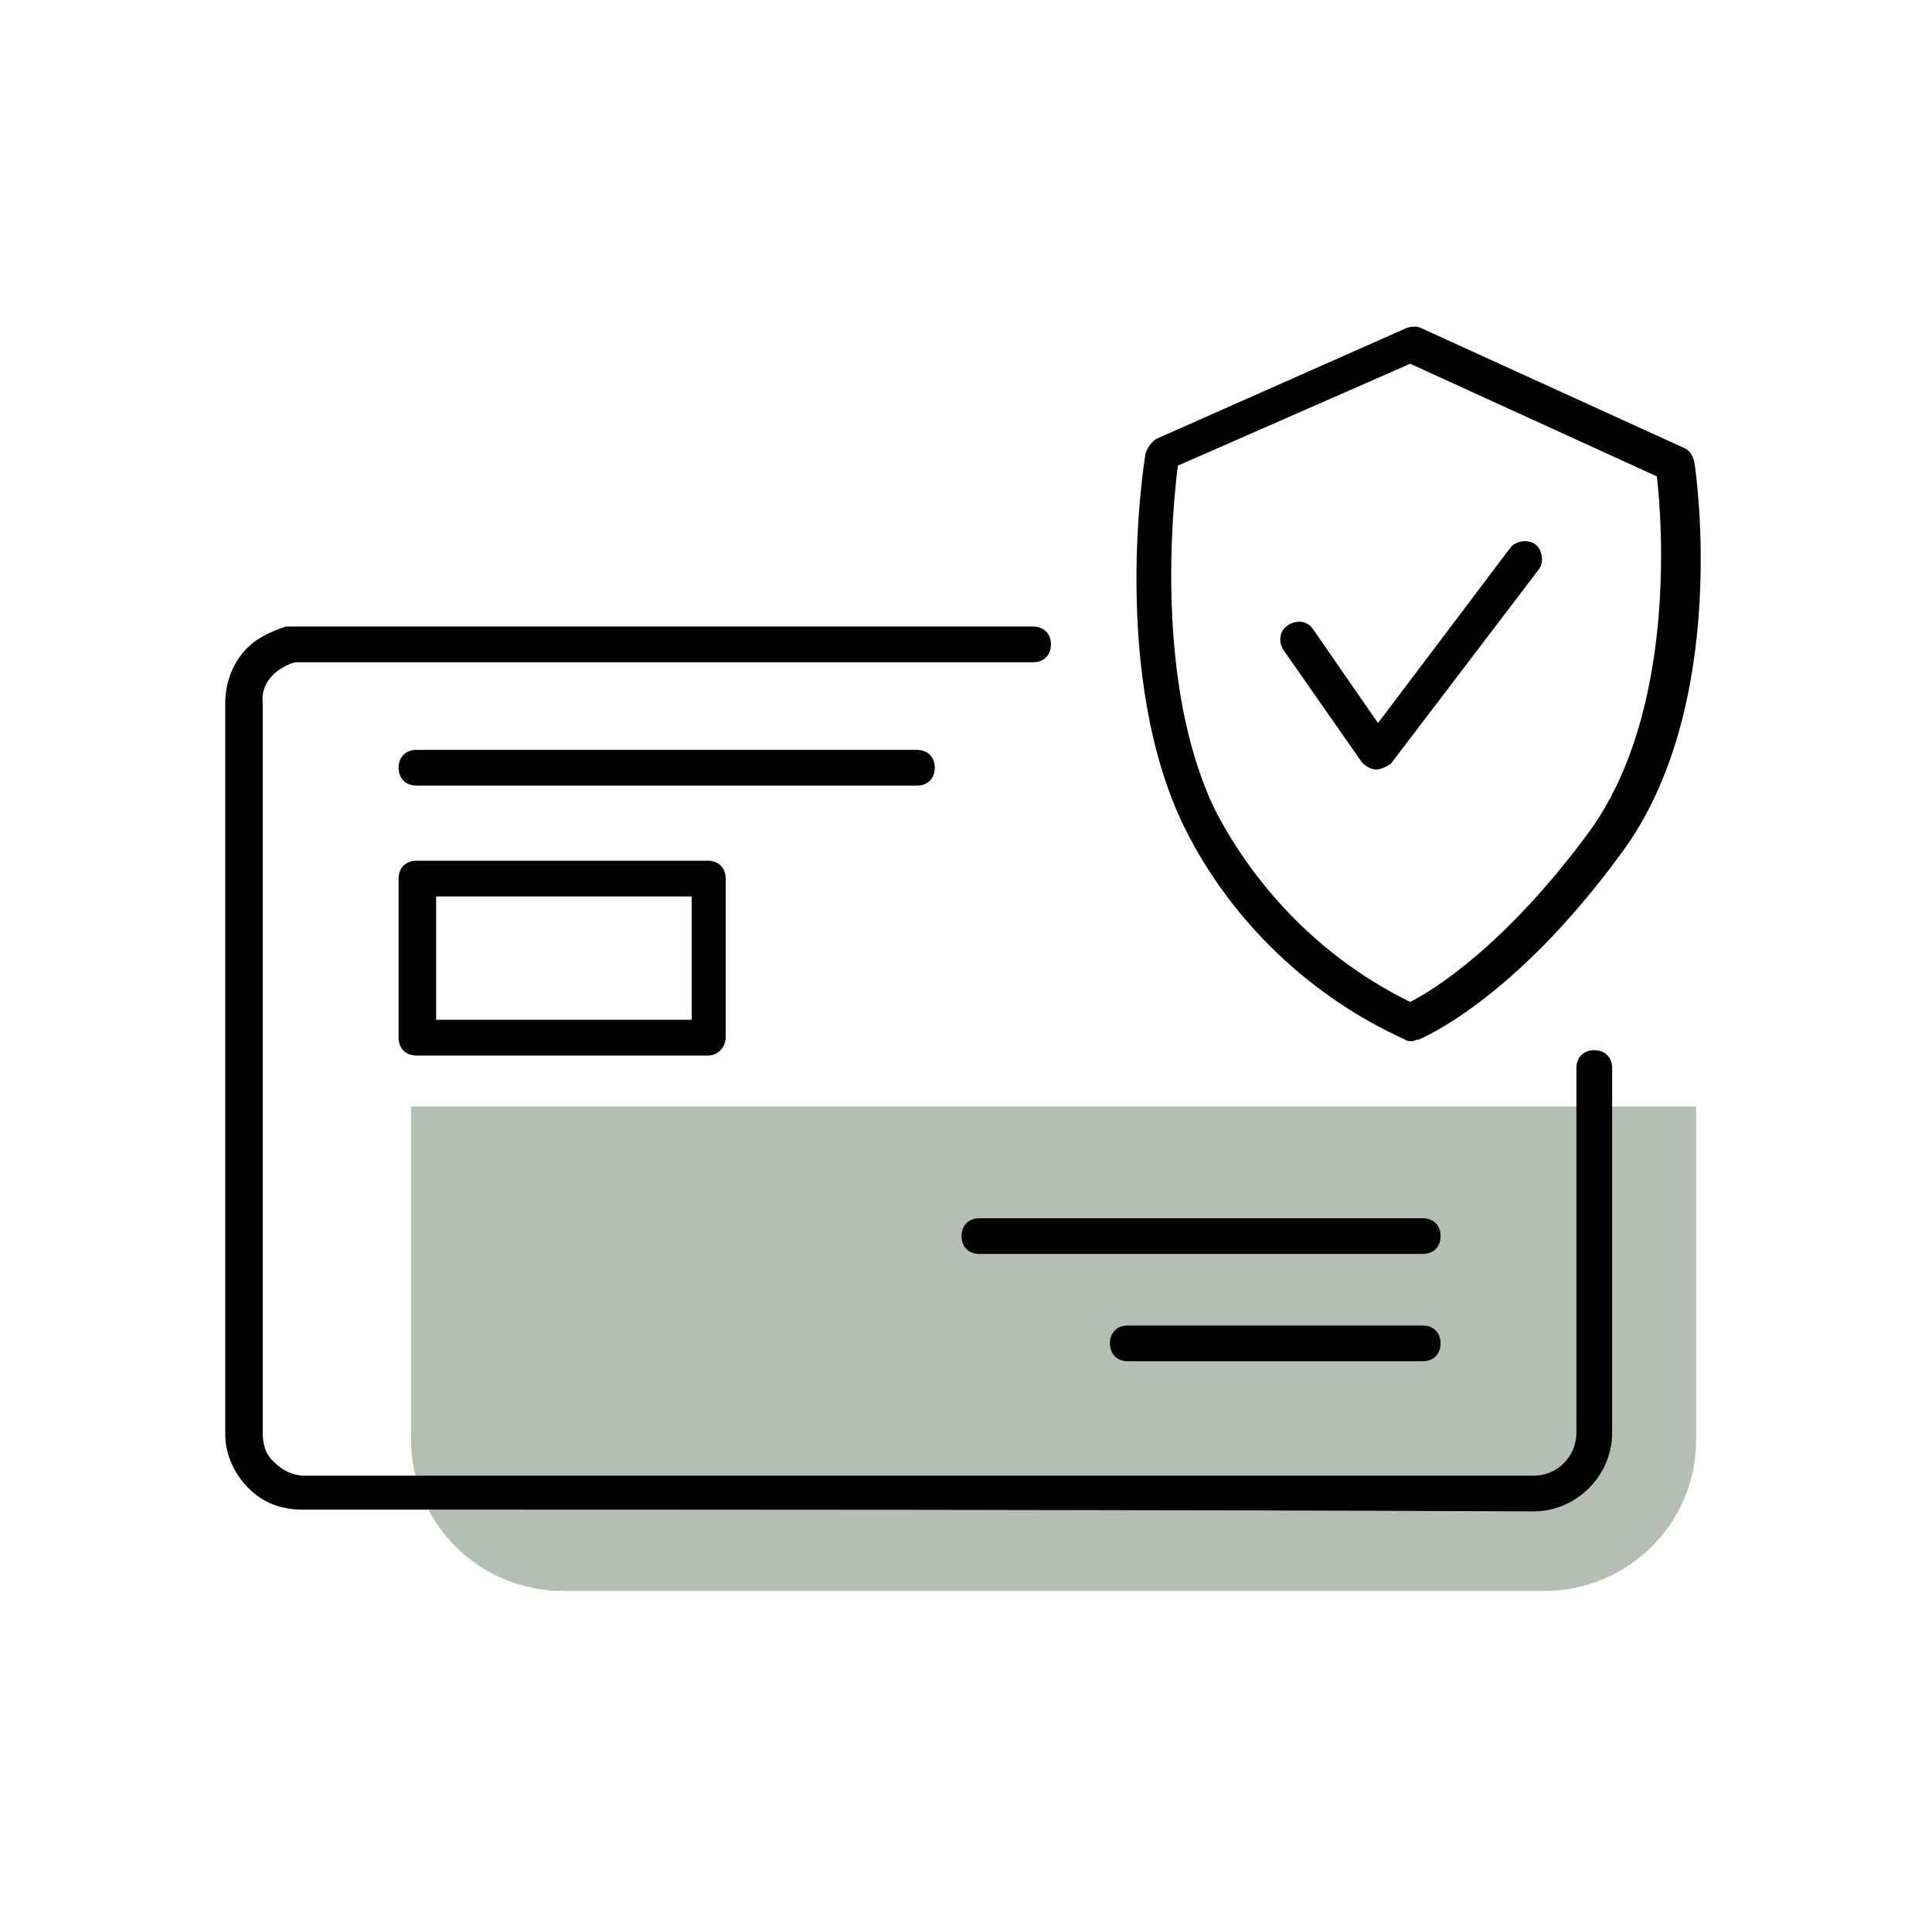<?xml version="1.0" encoding="utf-8"?>
<!-- Generator: Adobe Illustrator 25.1.0, SVG Export Plug-In . SVG Version: 6.00 Build 0)  -->
<svg version="1.1" id="Capa_1" xmlns="http://www.w3.org/2000/svg" xmlns:xlink="http://www.w3.org/1999/xlink" x="0px" y="0px"
	 viewBox="0 0 108.1 107.8" style="enable-background:new 0 0 108.1 107.8;" xml:space="preserve">
<style type="text/css">
	.st0{fill:#B5BEB5;}
	.st1{fill:none;stroke:#000000;stroke-width:2;stroke-linecap:round;stroke-linejoin:round;}
</style>
<g>
	<path class="st0" d="M86.4,89H31.5c-4.7,0-8.5-3.8-8.5-8.5V61.9h71.9v18.7C94.9,85.2,91.1,89,86.4,89z"/>
	<g id="Grupo_229_1_" transform="translate(-190.797 -220.852)">
		<g id="Grupo_220_1_">
			<g id="Trazado_606_1_">
				<path d="M269.8,279.1c-0.1,0-0.3,0-0.4-0.1c-5.3-2.4-9.7-6.6-12.3-11.8c-4.2-8.5-2.3-20.5-2.2-21c0.1-0.3,0.3-0.6,0.6-0.8
					l14-6.2c0.3-0.1,0.6-0.1,0.8,0l14.7,6.7c0.3,0.1,0.5,0.4,0.6,0.8c0.1,0.6,2,13.7-4.1,21.9c-6,8.2-11.1,10.3-11.3,10.4
					C270,279,269.9,279.1,269.8,279.1z M256.7,246.9c-0.3,2.4-1.3,12.3,2.1,19.3c2.4,4.6,6.2,8.4,10.9,10.7c1.2-0.6,5.3-3.1,10-9.5
					c4.9-6.7,4.1-17.4,3.8-19.9l-13.8-6.3L256.7,246.9z"/>
			</g>
			<g id="Trazado_607_1_">
				<path d="M267.8,263.9C267.8,263.9,267.8,263.9,267.8,263.9c-0.3,0-0.6-0.2-0.8-0.4l-4.4-6.3c-0.3-0.5-0.2-1.1,0.3-1.4
					c0.5-0.3,1.1-0.2,1.4,0.3l3.6,5.2l7.4-9.8c0.3-0.4,1-0.5,1.4-0.2c0.4,0.3,0.5,1,0.2,1.4l-8.3,10.9
					C268.4,263.7,268.1,263.9,267.8,263.9z"/>
			</g>
		</g>
		<g id="Trazado_608_1_">
			<path d="M242.1,264.8h-28c-0.6,0-1-0.4-1-1s0.4-1,1-1h28c0.6,0,1,0.4,1,1S242.7,264.8,242.1,264.8z"/>
		</g>
		<g id="Trazado_609_1_">
			<path class="st1" d="M207.2,257"/>
		</g>
		<g id="Trazado_610_1_">
			<path d="M207.7,305.3c-1.2,0-2.2-0.4-3-1.2c-0.8-0.8-1.3-1.9-1.3-3c0-13.6,0-27.2,0-40.9c0-1.4,0.6-2.7,1.7-3.5
				c0.6-0.4,1.1-0.6,1.7-0.8c0.1,0,0.2,0,0.3,0h41.5c0.6,0,1,0.4,1,1s-0.4,1-1,1h-41.3c-0.4,0.1-0.7,0.3-1,0.5
				c-0.5,0.4-0.9,1-0.8,1.8c0,13.6,0,27.3,0,40.9c0,0.6,0.2,1.2,0.7,1.6c0.4,0.4,1,0.7,1.6,0.7c0,0,0,0,0,0c23,0,45.9,0,68.8,0
				c0.6,0,1.2-0.2,1.7-0.7c0.4-0.4,0.7-1,0.7-1.7v-20.4c0-0.6,0.4-1,1-1s1,0.4,1,1V301c0,1.2-0.5,2.3-1.3,3.1
				c-0.8,0.8-1.9,1.3-3.1,1.3C253.6,305.3,230.7,305.3,207.7,305.3C207.7,305.3,207.7,305.3,207.7,305.3z"/>
		</g>
		<g id="Rectángulo_227_1_">
			<path d="M230.4,279.9h-16.3c-0.6,0-1-0.4-1-1V270c0-0.6,0.4-1,1-1h16.3c0.6,0,1,0.4,1,1v8.9C231.4,279.4,231,279.9,230.4,279.9z
				 M215.2,277.9h14.3V271h-14.3V277.9z"/>
		</g>
		<g id="Línea_96_1_">
			<path d="M270.4,297h-16.5c-0.6,0-1-0.4-1-1s0.4-1,1-1h16.5c0.6,0,1,0.4,1,1S271,297,270.4,297z"/>
		</g>
		<g id="Línea_97_1_">
			<path d="M270.4,291h-24.8c-0.6,0-1-0.4-1-1s0.4-1,1-1h24.8c0.6,0,1,0.4,1,1S271,291,270.4,291z"/>
		</g>
	</g>
</g>
</svg>
